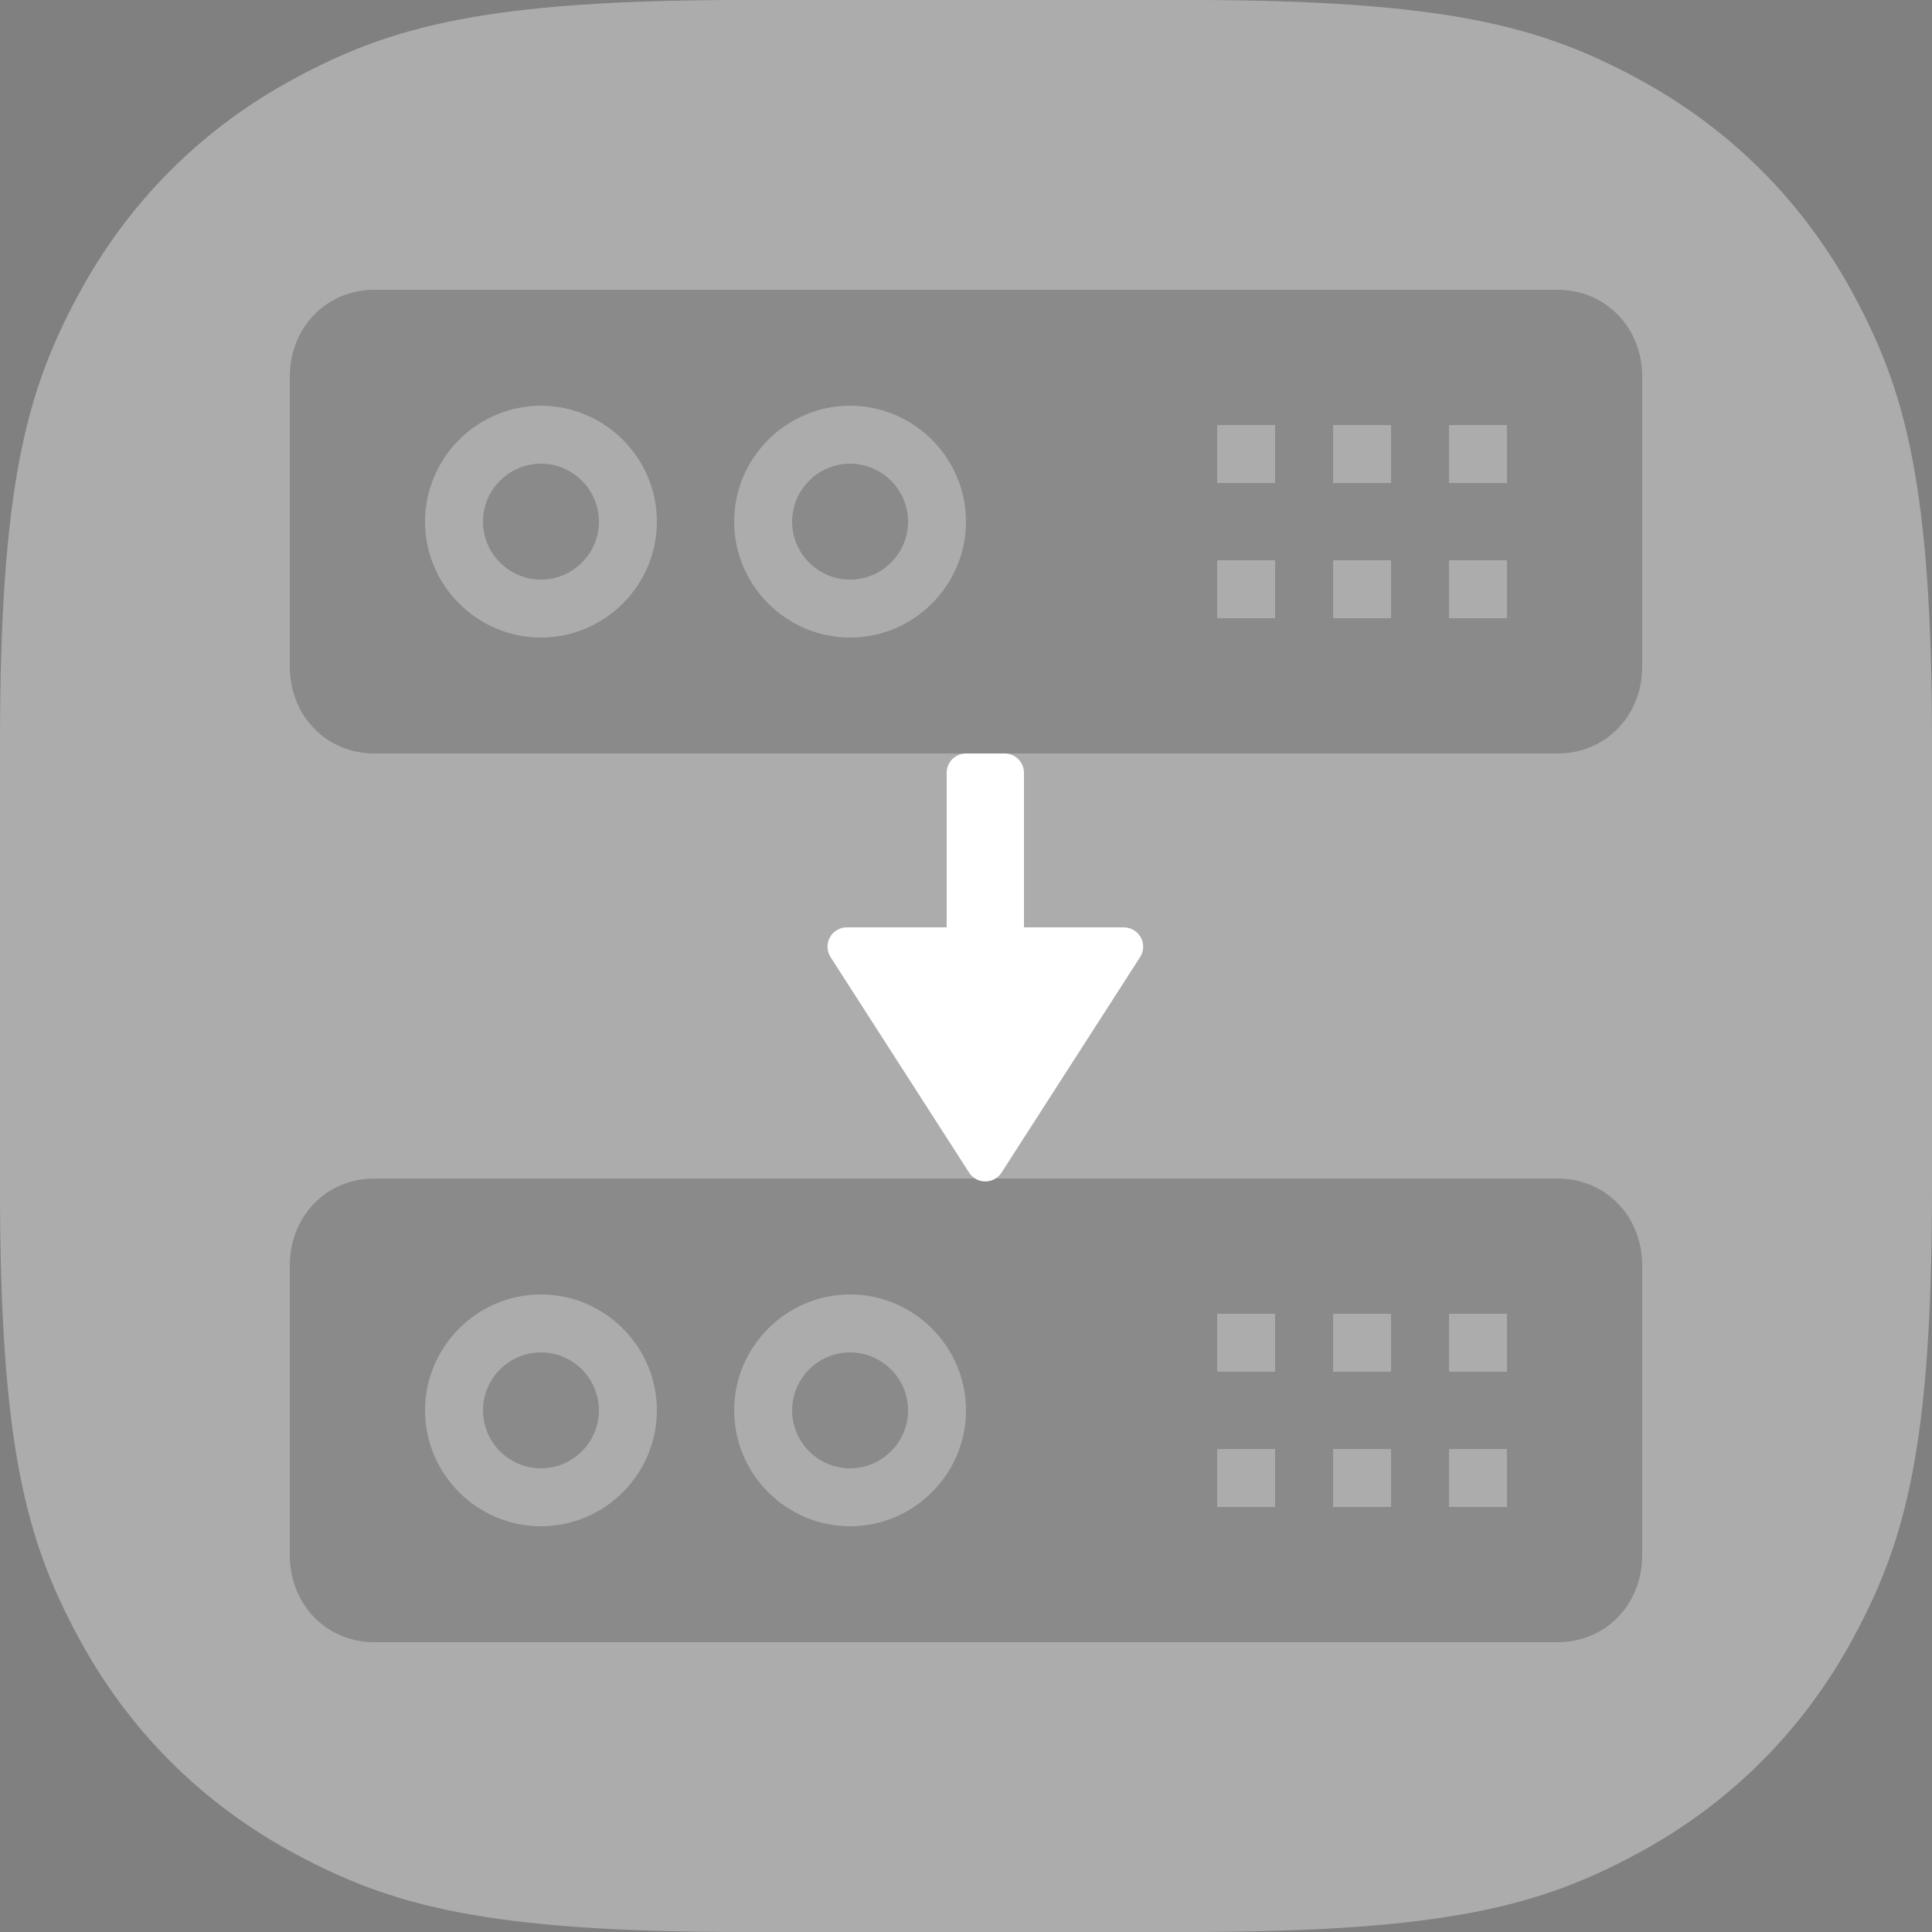 <?xml version="1.0" encoding="UTF-8"?>
<svg width="100px" height="100px" viewBox="0 0 100 100" version="1.1" xmlns="http://www.w3.org/2000/svg" xmlns:xlink="http://www.w3.org/1999/xlink">
    <rect x="0" y="0" width="100" height="100" fill="#808080" stroke="none"/>
    <!-- Generator: Sketch 55.2 (78181) - https://sketchapp.com -->
    <title>Postbacks</title>
    <desc>Created with Sketch.</desc>
    <g id="Page-1" stroke="none" stroke-width="1" fill="none" fill-rule="evenodd">
        <g id="Circlewise-Advertiser" transform="translate(-528, -3368)">
            <g id="Postbacks" transform="translate(528, 3368)">
                <path d="M38.458,-1.55376046e-15 L61.542,1.55376046e-15 C74.915,-9.02779573e-16 79.764,1.392 84.653,4.007 C89.542,6.622 93.378,10.458 95.993,15.347 C98.608,20.236 100,25.085 100,38.458 L100,61.542 C100,74.915 98.608,79.764 95.993,84.653 C93.378,89.542 89.542,93.378 84.653,95.993 C79.764,98.608 74.915,100 61.542,100 L38.458,100 C25.085,100 20.236,98.608 15.347,95.993 C10.458,93.378 6.622,89.542 4.007,84.653 C1.392,79.764 6.01853049e-16,74.915 -1.03584031e-15,61.542 L1.03584031e-15,38.458 C-6.01853049e-16,25.085 1.392,20.236 4.007,15.347 C6.622,10.458 10.458,6.622 15.347,4.007 C20.236,1.392 25.085,9.02779573e-16 38.458,-1.55376046e-15 Z" id="Rectangle" fill="#ACACAC"></path>
                <path d="M80.625,15 C83.104,15 85,16.95 85,19.5 L85,34.5 C85,37.05 83.104,39 80.625,39 L19.375,39 C16.896,39 15,37.05 15,34.5 L15,19.5 C15,16.95 16.896,15 19.375,15 L80.625,15 Z M28,21 C24.7,21 22,23.7 22,27 C22,30.3 24.7,33 28,33 C31.3,33 34,30.3 34,27 C34,23.7 31.3,21 28,21 Z M28,30 C26.35,30 25,28.65 25,27 C25,25.35 26.35,24 28,24 C29.65,24 31,25.35 31,27 C31,28.65 29.65,30 28,30 Z M44,21 C40.7,21 38,23.7 38,27 C38,30.3 40.7,33 44,33 C47.3,33 50,30.3 50,27 C50,23.7 47.3,21 44,21 Z M44,30 C42.35,30 41,28.65 41,27 C41,25.35 42.35,24 44,24 C45.65,24 47,25.35 47,27 C47,28.65 45.65,30 44,30 Z M63,22 L63,25 L66,25 L66,22 L63,22 Z M63,29 L63,32 L66,32 L66,29 L63,29 Z M69,22 L69,25 L72,25 L72,22 L69,22 Z M69,29 L69,32 L72,32 L72,29 L69,29 Z M75,22 L75,25 L78,25 L78,22 L75,22 Z M75,29 L75,32 L78,32 L78,29 L75,29 Z" id="Path-7" fill-opacity="0.2" fill="#000000" fill-rule="nonzero"></path>
                <path d="M80.625,61 C83.104,61 85,62.95 85,65.5 L85,80.5 C85,83.05 83.104,85 80.625,85 L19.375,85 C16.896,85 15,83.05 15,80.5 L15,65.5 C15,62.95 16.896,61 19.375,61 L80.625,61 Z M28,67 C24.7,67 22,69.7 22,73 C22,76.3 24.7,79 28,79 C31.3,79 34,76.3 34,73 C34,69.7 31.3,67 28,67 Z M28,76 C26.35,76 25,74.65 25,73 C25,71.35 26.35,70 28,70 C29.65,70 31,71.35 31,73 C31,74.65 29.65,76 28,76 Z M44,67 C40.7,67 38,69.7 38,73 C38,76.3 40.7,79 44,79 C47.3,79 50,76.3 50,73 C50,69.7 47.3,67 44,67 Z M44,76 C42.35,76 41,74.65 41,73 C41,71.35 42.35,70 44,70 C45.65,70 47,71.35 47,73 C47,74.65 45.65,76 44,76 Z M63,68 L63,71 L66,71 L66,68 L63,68 Z M63,75 L63,78 L66,78 L66,75 L63,75 Z M69,68 L69,71 L72,71 L72,68 L69,68 Z M69,75 L69,78 L72,78 L72,75 L69,75 Z M75,68 L75,71 L78,71 L78,68 L75,68 Z M75,75 L75,78 L78,78 L78,75 L75,75 Z" id="Path-7" fill-opacity="0.2" fill="#000000" fill-rule="nonzero"></path>
                <path d="M49,48 L49,40 C49,39.448 49.448,39 50,39 L52,39 C52.552,39 53,39.448 53,40 L53,48 L58.168,48 C58.36,48 58.548,48.055 58.709,48.159 C59.174,48.457 59.308,49.076 59.01,49.541 L51.841,60.692 C51.764,60.812 51.661,60.914 51.541,60.992 C51.076,61.291 50.457,61.156 50.159,60.692 L42.99,49.541 C42.887,49.379 42.832,49.192 42.832,49 C42.832,48.448 43.279,48 43.832,48 L49,48 Z" id="Triangle-2" fill="#FFFFFF"></path>
            </g>
        </g>
    </g>
</svg>